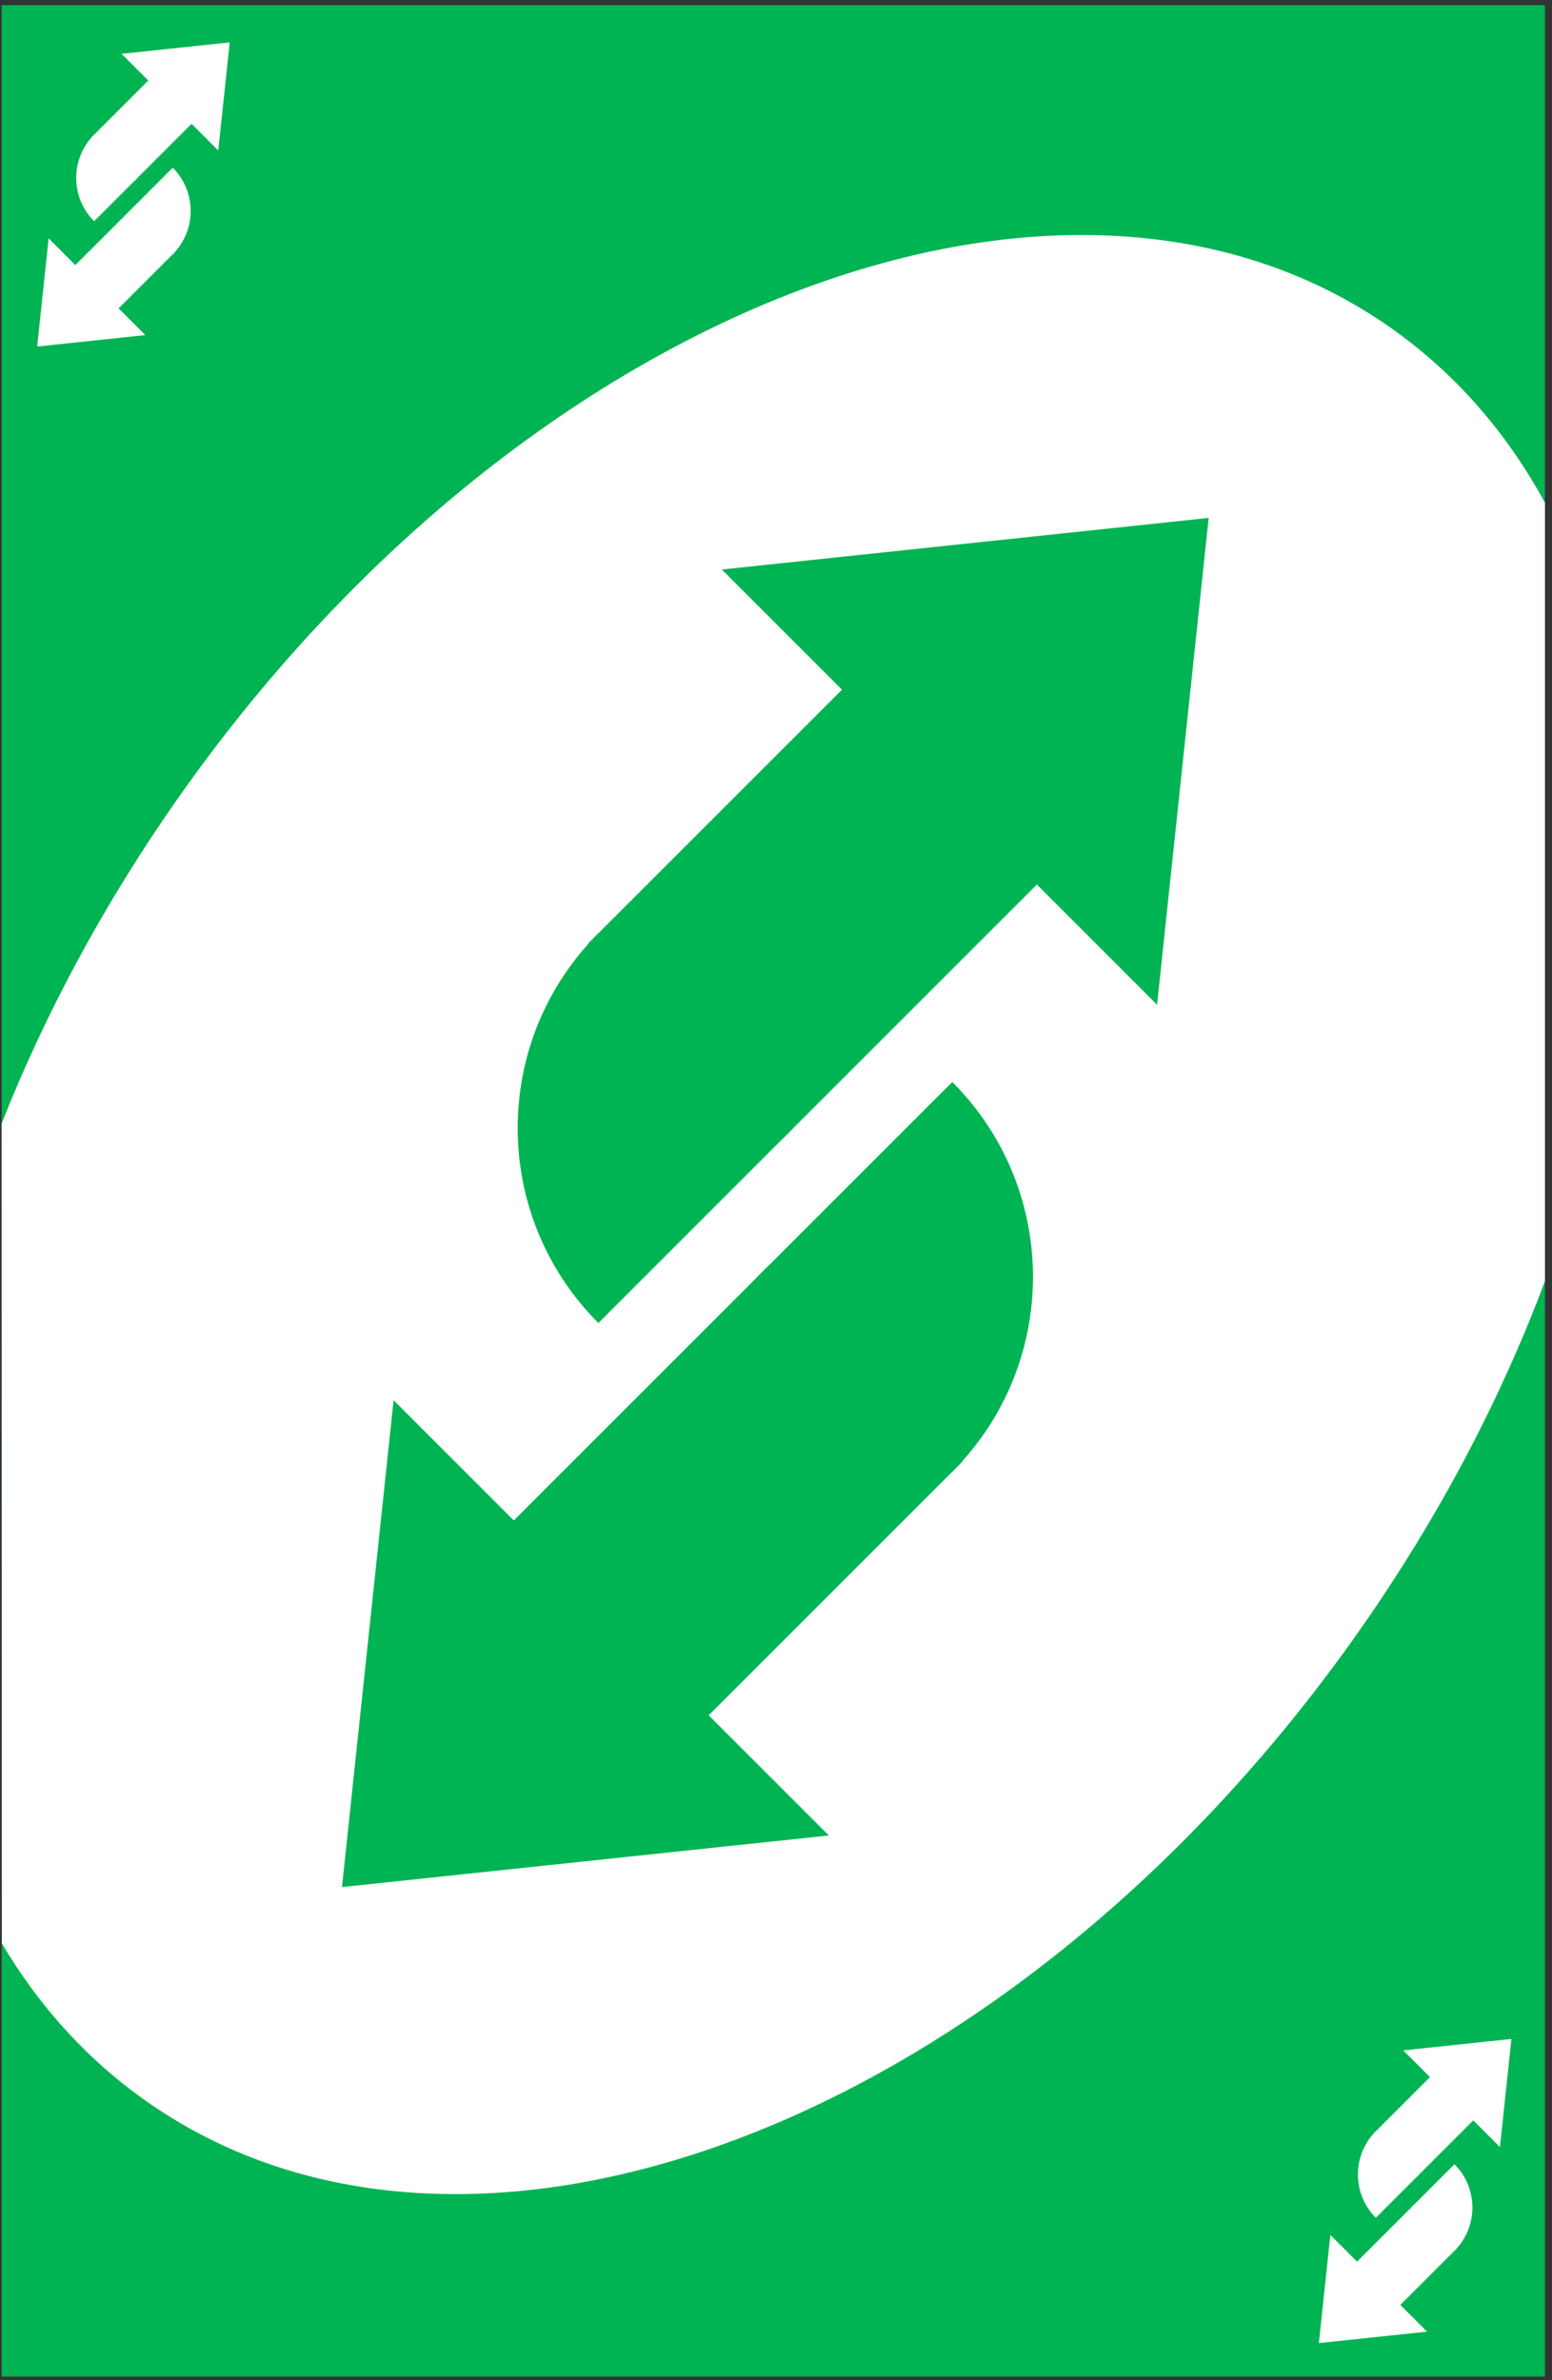 <svg width="178" height="273" viewBox="0 0 178 273" fill="none" xmlns="http://www.w3.org/2000/svg">
<rect x="0" y="0" width="178" height="273" fill="#333333" stroke="none"/>
<rect x="0.19" y="0.591" width="177" height="272" fill="#00B453"/>
<path d="M159.41 37.535C166.882 42.768 172.806 49.612 177.189 57.663V146.952C172.154 160.396 165.098 173.901 156.037 186.843C116.68 243.05 54.381 267.332 16.888 241.079C10.026 236.275 4.471 230.111 0.215 222.901L0.19 128.855C5.136 116.342 11.83 103.813 20.261 91.772C59.618 35.565 121.917 11.282 159.41 37.535Z" fill="white"/>
<path d="M10.535 15.706L17.46 8.781L22.425 13.746L15.5 20.671L10.535 15.706Z" fill="white"/>
<path d="M26.345 4.861L25.03 17.266L13.941 6.176L26.345 4.861Z" fill="white"/>
<path d="M15.761 20.41C13.019 23.152 10.796 25.375 10.796 25.375C8.054 22.633 8.054 18.187 10.796 15.445L15.761 20.41Z" fill="white"/>
<path d="M10.771 16.901L11.999 15.673L15.539 19.213L14.311 20.441L10.771 16.901Z" fill="white"/>
<path d="M20.073 28.903L13.148 35.828L8.183 30.863L15.108 23.938L20.073 28.903Z" fill="white"/>
<path d="M4.263 39.748L5.578 27.343L16.667 38.433L4.263 39.748Z" fill="white"/>
<path d="M14.847 24.199C17.589 21.457 19.812 19.234 19.812 19.234C22.554 21.976 22.554 26.422 19.812 29.164L14.847 24.199Z" fill="white"/>
<path d="M19.83 27.653L18.645 28.88L15.062 25.42L16.247 24.193L19.83 27.653Z" fill="white"/>
<path d="M157.535 244.706L164.46 237.781L169.425 242.746L162.5 249.671L157.535 244.706Z" fill="white"/>
<path d="M173.346 233.861L172.031 246.266L160.941 235.176L173.346 233.861Z" fill="white"/>
<path d="M162.761 249.41C160.019 252.152 157.796 254.375 157.796 254.375C155.054 251.633 155.054 247.187 157.796 244.445L162.761 249.41Z" fill="white"/>
<path d="M157.771 245.901L158.999 244.673L162.54 248.213L161.311 249.441L157.771 245.901Z" fill="white"/>
<path d="M167.074 257.903L160.149 264.828L155.184 259.863L162.109 252.938L167.074 257.903Z" fill="white"/>
<path d="M151.263 268.748L152.578 256.343L163.668 267.433L151.263 268.748Z" fill="white"/>
<path d="M161.848 253.199C164.59 250.457 166.813 248.234 166.813 248.234C169.555 250.976 169.555 255.422 166.813 258.164L161.848 253.199Z" fill="white"/>
<path d="M166.831 256.653L165.646 257.88L162.062 254.42L163.247 253.193L166.831 256.653Z" fill="white"/>
<path d="M67.454 108.22L98.626 77.047L120.977 99.398L89.804 130.571L67.454 108.22Z" fill="#00B453"/>
<path d="M138.624 59.403L132.705 115.241L82.786 65.323L138.624 59.403Z" fill="#00B453"/>
<path d="M90.98 129.394C78.636 141.738 68.63 151.745 68.63 151.745C56.286 139.401 56.286 119.388 68.63 107.044L90.98 129.394Z" fill="#00B453"/>
<path d="M68.001 108.994L70.911 106.084L91.936 127.11L89.027 130.02L68.001 108.994Z" fill="#00B453"/>
<path d="M110.393 167.626L79.22 198.799L56.869 176.449L88.042 145.276L110.393 167.626Z" fill="#00B453"/>
<path d="M39.222 216.443L45.141 160.605L95.06 210.524L39.222 216.443Z" fill="#00B453"/>
<path d="M86.866 146.452C99.21 134.109 109.216 124.102 109.216 124.102C121.56 136.446 121.56 156.459 109.216 168.803L86.866 146.452Z" fill="#00B453"/>
<path d="M109.408 167.271L108.136 168.543L87.112 147.518L88.383 146.247L109.408 167.271Z" fill="#00B453"/>
</svg>
